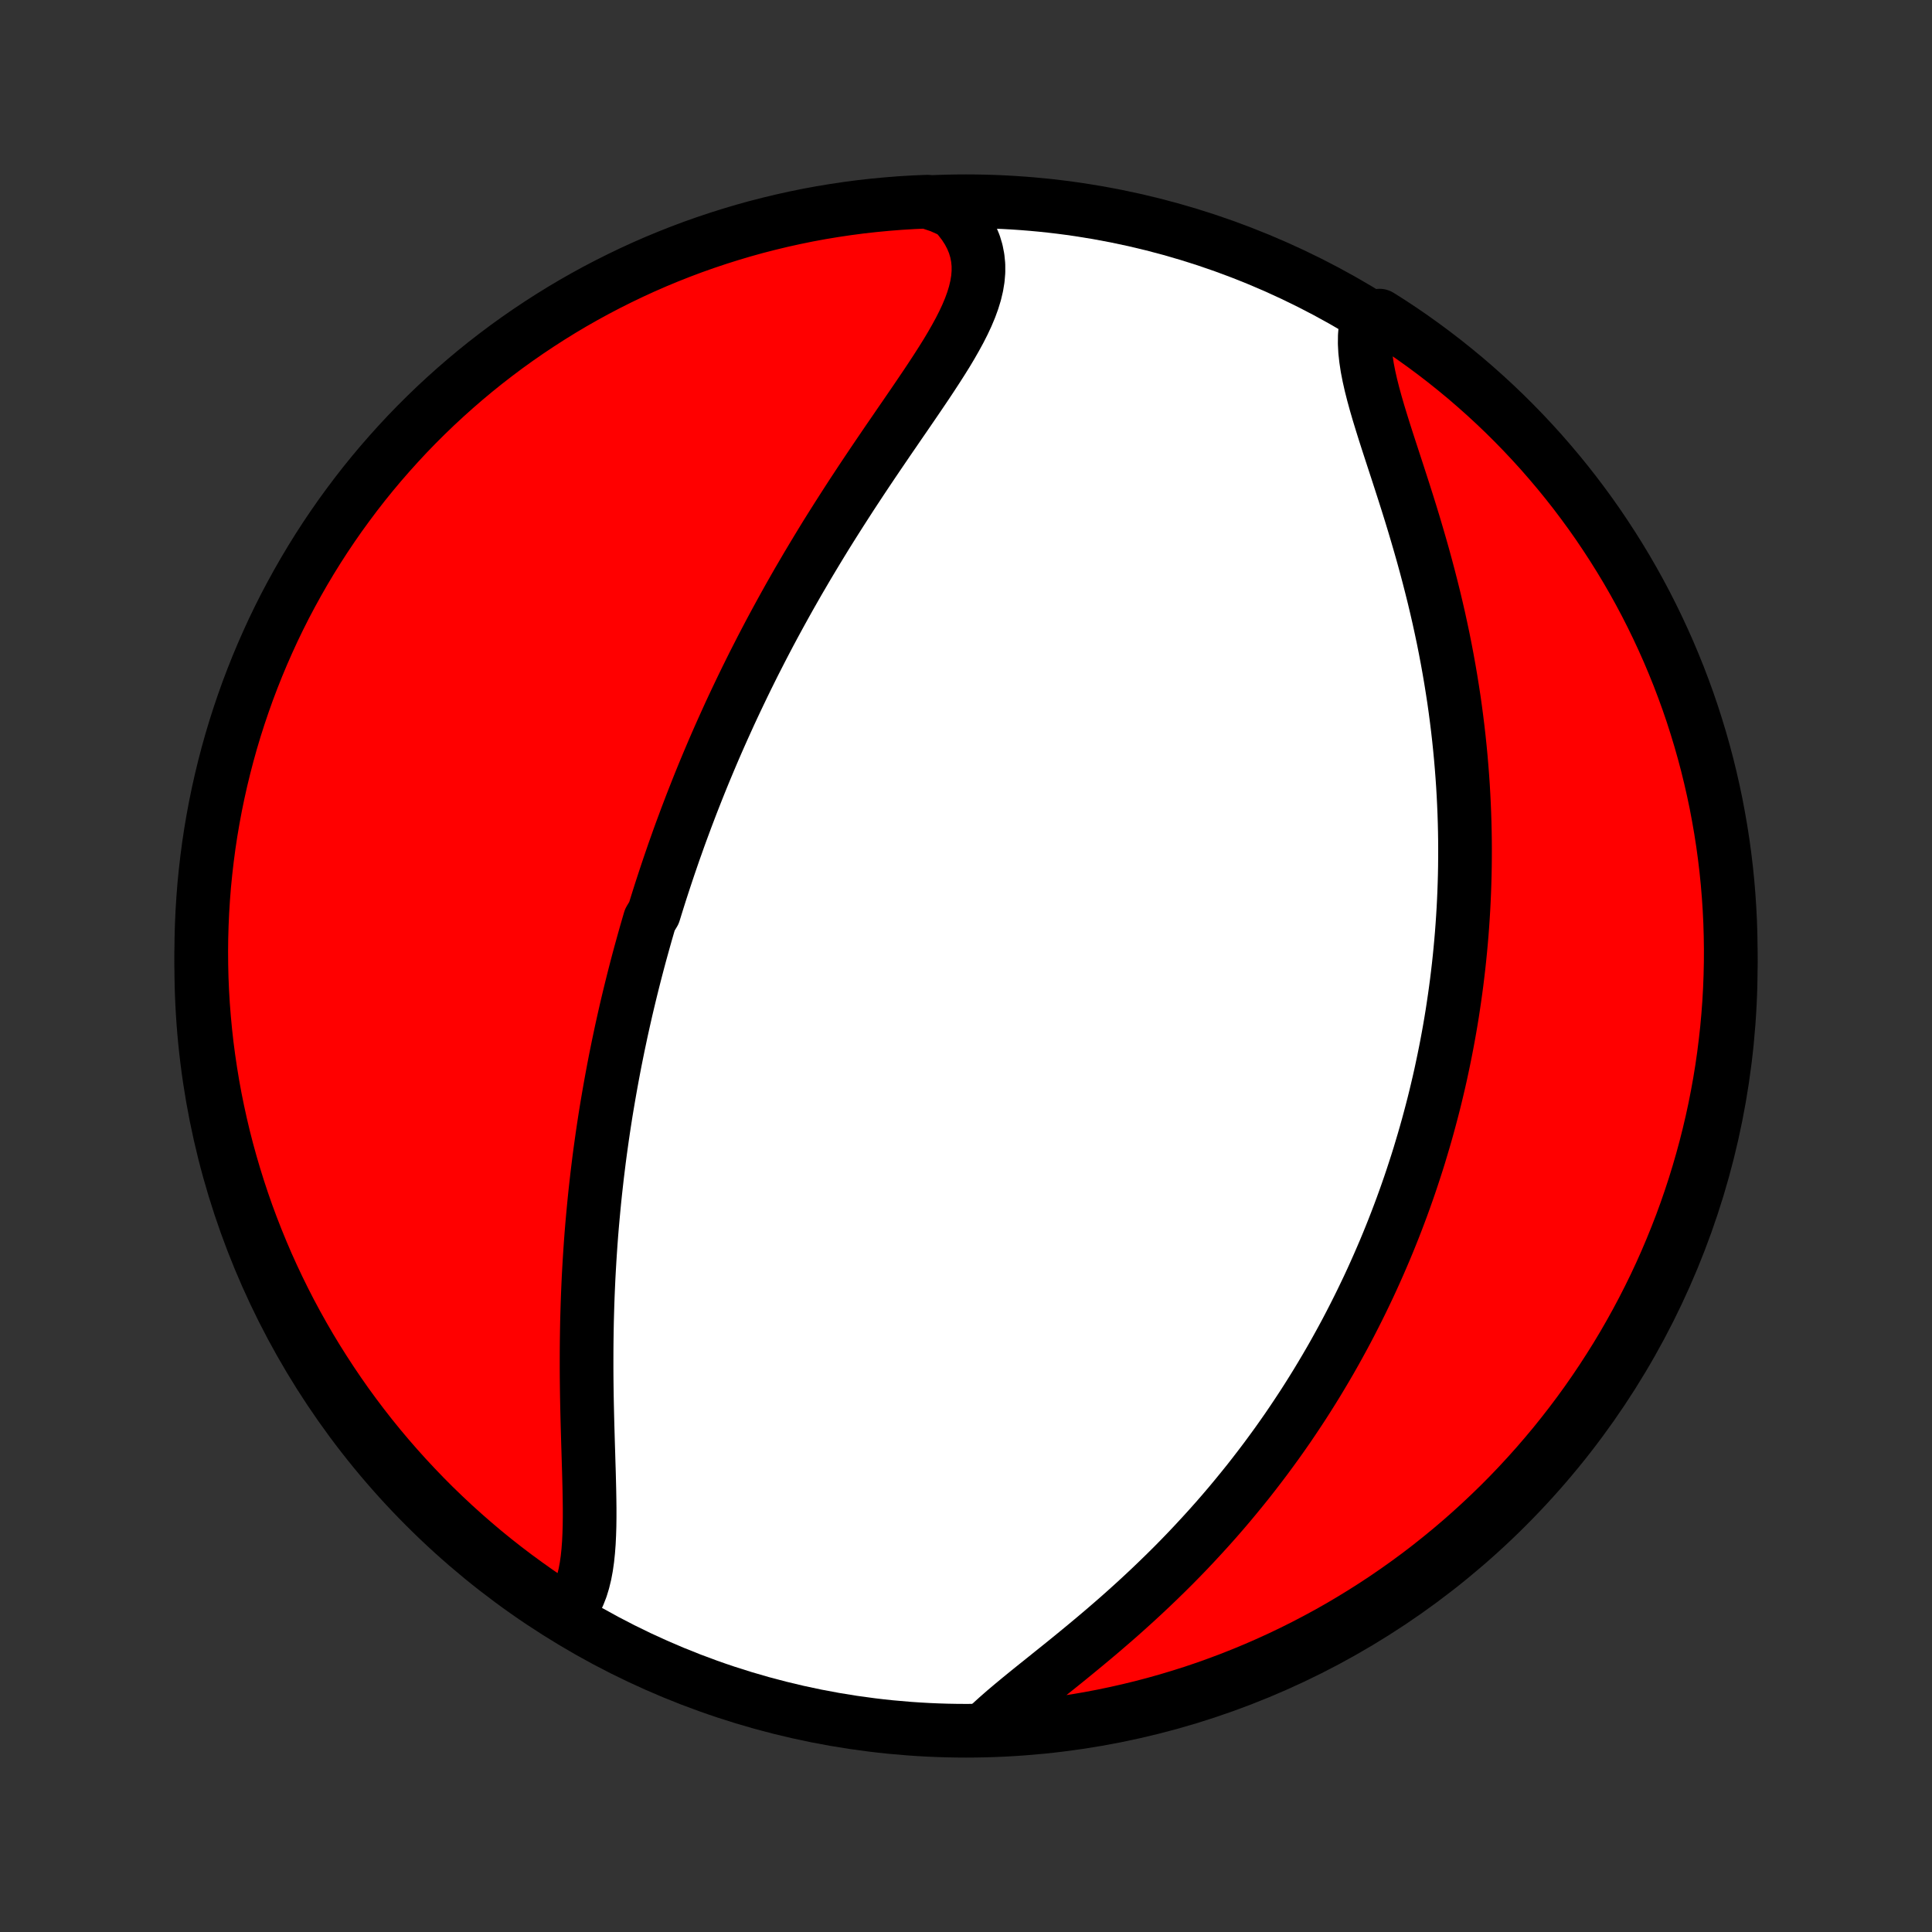 <?xml version="1.0" encoding="utf-8" standalone="no"?>
<!DOCTYPE svg PUBLIC "-//W3C//DTD SVG 1.1//EN"
  "http://www.w3.org/Graphics/SVG/1.1/DTD/svg11.dtd">
<!-- Created with matplotlib (http://matplotlib.org/) -->
<svg height="72pt" version="1.1" viewBox="0 0 72 72" width="72pt" xmlns="http://www.w3.org/2000/svg" xmlns:xlink="http://www.w3.org/1999/xlink">
 <rect x="0" y="0" width="72" height="72" fill="#333333" stroke="none"/>
 <defs>
  <style type="text/css">
*{stroke-linecap:butt;stroke-linejoin:round;}
  </style>
 </defs>
 <g id="figure_1">
  <g id="patch_1">
   <path d="
M0 72
L72 72
L72 0
L0 0
z
" style="fill:none;"/>
  </g>
  <g id="axes_1">
   <g id="PatchCollection_1">
    <defs>
     <path d="
M36 -7.5
C43.558 -7.5 50.808 -10.503 56.153 -15.848
C61.497 -21.192 64.5 -28.442 64.5 -36
C64.5 -43.558 61.497 -50.808 56.153 -56.153
C50.808 -61.497 43.558 -64.5 36 -64.5
C28.442 -64.5 21.192 -61.497 15.848 -56.153
C10.503 -50.808 7.5 -43.558 7.5 -36
C7.5 -28.442 10.503 -21.192 15.848 -15.848
C21.192 -10.503 28.442 -7.5 36 -7.5
z
" id="C0_0_a811fe30f3"/>
     <path d="
M21.176 -11.936
L21.323 -12.132
L21.451 -12.344
L21.561 -12.571
L21.655 -12.812
L21.733 -13.067
L21.798 -13.334
L21.85 -13.611
L21.891 -13.899
L21.922 -14.197
L21.945 -14.502
L21.96 -14.815
L21.97 -15.135
L21.974 -15.46
L21.974 -15.79
L21.97 -16.125
L21.964 -16.464
L21.956 -16.806
L21.947 -17.15
L21.936 -17.497
L21.926 -17.845
L21.915 -18.195
L21.905 -18.545
L21.895 -18.896
L21.886 -19.247
L21.878 -19.598
L21.871 -19.949
L21.866 -20.299
L21.862 -20.648
L21.86 -20.996
L21.86 -21.343
L21.861 -21.688
L21.864 -22.032
L21.869 -22.374
L21.875 -22.715
L21.884 -23.053
L21.894 -23.39
L21.906 -23.725
L21.92 -24.057
L21.935 -24.387
L21.953 -24.716
L21.972 -25.041
L21.993 -25.365
L22.015 -25.686
L22.039 -26.005
L22.065 -26.322
L22.093 -26.636
L22.122 -26.948
L22.152 -27.258
L22.184 -27.566
L22.218 -27.871
L22.252 -28.174
L22.289 -28.475
L22.326 -28.774
L22.365 -29.07
L22.406 -29.365
L22.447 -29.657
L22.49 -29.948
L22.534 -30.236
L22.579 -30.523
L22.626 -30.807
L22.674 -31.09
L22.723 -31.371
L22.773 -31.651
L22.824 -31.928
L22.876 -32.204
L22.929 -32.479
L22.984 -32.752
L23.039 -33.023
L23.096 -33.293
L23.153 -33.562
L23.212 -33.829
L23.272 -34.096
L23.332 -34.361
L23.394 -34.624
L23.457 -34.887
L23.521 -35.149
L23.586 -35.41
L23.652 -35.67
L23.719 -35.929
L23.787 -36.187
L23.856 -36.444
L23.927 -36.701
L23.998 -36.957
L24.07 -37.213
L24.144 -37.468
L24.218 -37.723
L24.371 -37.977
L24.449 -38.231
L24.528 -38.484
L24.608 -38.737
L24.69 -38.99
L24.773 -39.243
L24.857 -39.496
L24.942 -39.749
L25.029 -40.002
L25.116 -40.255
L25.206 -40.507
L25.296 -40.761
L25.388 -41.014
L25.482 -41.267
L25.576 -41.521
L25.673 -41.775
L25.77 -42.03
L25.87 -42.285
L25.971 -42.541
L26.073 -42.797
L26.177 -43.053
L26.283 -43.311
L26.391 -43.569
L26.5 -43.827
L26.611 -44.087
L26.724 -44.347
L26.839 -44.608
L26.956 -44.87
L27.075 -45.133
L27.195 -45.397
L27.318 -45.662
L27.443 -45.927
L27.57 -46.194
L27.699 -46.462
L27.83 -46.731
L27.964 -47.002
L28.099 -47.273
L28.238 -47.545
L28.378 -47.819
L28.521 -48.094
L28.666 -48.37
L28.814 -48.647
L28.965 -48.926
L29.118 -49.206
L29.273 -49.486
L29.431 -49.769
L29.592 -50.052
L29.755 -50.337
L29.922 -50.622
L30.09 -50.909
L30.262 -51.197
L30.436 -51.486
L30.612 -51.776
L30.791 -52.068
L30.973 -52.359
L31.158 -52.652
L31.345 -52.946
L31.534 -53.24
L31.725 -53.536
L31.919 -53.831
L32.114 -54.127
L32.312 -54.424
L32.511 -54.721
L32.712 -55.018
L32.914 -55.315
L33.116 -55.612
L33.32 -55.908
L33.523 -56.205
L33.727 -56.501
L33.929 -56.796
L34.131 -57.091
L34.33 -57.385
L34.528 -57.678
L34.721 -57.969
L34.911 -58.26
L35.096 -58.549
L35.275 -58.836
L35.446 -59.122
L35.609 -59.407
L35.763 -59.689
L35.905 -59.969
L36.035 -60.247
L36.151 -60.524
L36.251 -60.798
L36.334 -61.069
L36.398 -61.339
L36.442 -61.606
L36.464 -61.87
L36.463 -62.131
L36.437 -62.39
L36.387 -62.645
L36.311 -62.898
L36.208 -63.146
L36.08 -63.39
L35.925 -63.63
L35.744 -63.865
L35.539 -64.095
L35.039 -64.319
L34.542 -64.484
L34.045 -64.463
L33.549 -64.433
L33.054 -64.394
L32.56 -64.347
L32.067 -64.292
L31.575 -64.227
L31.084 -64.154
L30.595 -64.073
L30.107 -63.983
L29.622 -63.884
L29.138 -63.777
L28.656 -63.661
L28.177 -63.538
L27.699 -63.405
L27.225 -63.264
L26.753 -63.115
L26.284 -62.958
L25.818 -62.793
L25.355 -62.619
L24.895 -62.437
L24.439 -62.248
L23.986 -62.05
L23.537 -61.844
L23.091 -61.63
L22.65 -61.409
L22.212 -61.18
L21.779 -60.943
L21.35 -60.699
L20.926 -60.447
L20.506 -60.187
L20.091 -59.92
L19.68 -59.646
L19.275 -59.365
L18.875 -59.077
L18.48 -58.781
L18.09 -58.479
L17.706 -58.17
L17.328 -57.854
L16.955 -57.531
L16.588 -57.202
L16.226 -56.866
L15.871 -56.524
L15.522 -56.176
L15.179 -55.822
L14.843 -55.461
L14.513 -55.095
L14.189 -54.723
L13.872 -54.345
L13.562 -53.962
L13.259 -53.573
L12.963 -53.178
L12.673 -52.779
L12.391 -52.374
L12.116 -51.965
L11.848 -51.55
L11.588 -51.131
L11.335 -50.707
L11.09 -50.279
L10.852 -49.846
L10.621 -49.41
L10.399 -48.969
L10.184 -48.524
L9.978 -48.075
L9.779 -47.623
L9.588 -47.167
L9.405 -46.707
L9.23 -46.245
L9.064 -45.779
L8.905 -45.31
L8.755 -44.839
L8.613 -44.365
L8.48 -43.888
L8.355 -43.409
L8.238 -42.927
L8.13 -42.444
L8.03 -41.958
L7.939 -41.471
L7.856 -40.982
L7.782 -40.492
L7.717 -40
L7.66 -39.507
L7.611 -39.012
L7.572 -38.517
L7.541 -38.022
L7.519 -37.525
L7.505 -37.028
L7.5 -36.531
L7.504 -36.033
L7.516 -35.536
L7.537 -35.039
L7.567 -34.542
L7.606 -34.045
L7.653 -33.549
L7.708 -33.054
L7.773 -32.56
L7.846 -32.067
L7.927 -31.575
L8.017 -31.084
L8.116 -30.595
L8.223 -30.107
L8.338 -29.622
L8.462 -29.138
L8.595 -28.656
L8.736 -28.177
L8.885 -27.699
L9.042 -27.225
L9.207 -26.753
L9.381 -26.284
L9.563 -25.818
L9.753 -25.355
L9.95 -24.895
L10.156 -24.439
L10.37 -23.986
L10.591 -23.537
L10.82 -23.091
L11.057 -22.65
L11.302 -22.212
L11.553 -21.779
L11.813 -21.35
L12.08 -20.926
L12.354 -20.506
L12.635 -20.091
L12.923 -19.68
L13.219 -19.275
L13.521 -18.875
L13.83 -18.48
L14.146 -18.09
L14.469 -17.706
L14.798 -17.328
L15.134 -16.955
L15.476 -16.588
L15.824 -16.226
L16.178 -15.871
L16.539 -15.522
L16.905 -15.179
L17.277 -14.843
L17.655 -14.513
L18.038 -14.189
L18.427 -13.872
L18.822 -13.562
L19.221 -13.259
L19.626 -12.963
L20.035 -12.673
L20.45 -12.391
z
" id="C0_1_b929e633f8"/>
     <path d="
M36.689 -7.554
L36.926 -7.781
L37.179 -8.01
L37.443 -8.241
L37.719 -8.474
L38.004 -8.71
L38.296 -8.948
L38.595 -9.189
L38.899 -9.432
L39.206 -9.679
L39.517 -9.928
L39.829 -10.18
L40.141 -10.435
L40.454 -10.693
L40.766 -10.953
L41.077 -11.216
L41.385 -11.481
L41.692 -11.748
L41.995 -12.018
L42.296 -12.29
L42.592 -12.563
L42.885 -12.838
L43.174 -13.115
L43.459 -13.393
L43.74 -13.672
L44.016 -13.953
L44.287 -14.234
L44.553 -14.517
L44.815 -14.8
L45.072 -15.083
L45.325 -15.367
L45.572 -15.651
L45.815 -15.936
L46.052 -16.221
L46.285 -16.506
L46.514 -16.79
L46.737 -17.075
L46.956 -17.36
L47.171 -17.644
L47.38 -17.928
L47.586 -18.211
L47.787 -18.495
L47.984 -18.777
L48.176 -19.06
L48.364 -19.342
L48.549 -19.623
L48.729 -19.904
L48.905 -20.184
L49.078 -20.464
L49.246 -20.743
L49.411 -21.021
L49.573 -21.299
L49.731 -21.577
L49.885 -21.854
L50.036 -22.13
L50.184 -22.406
L50.328 -22.681
L50.469 -22.956
L50.607 -23.23
L50.742 -23.503
L50.874 -23.777
L51.004 -24.05
L51.13 -24.322
L51.253 -24.594
L51.374 -24.866
L51.492 -25.138
L51.608 -25.409
L51.721 -25.68
L51.831 -25.951
L51.939 -26.222
L52.044 -26.492
L52.147 -26.763
L52.248 -27.034
L52.346 -27.304
L52.442 -27.575
L52.536 -27.846
L52.627 -28.117
L52.716 -28.388
L52.804 -28.66
L52.889 -28.931
L52.971 -29.204
L53.052 -29.476
L53.131 -29.749
L53.208 -30.023
L53.282 -30.297
L53.355 -30.572
L53.426 -30.847
L53.495 -31.124
L53.561 -31.401
L53.626 -31.678
L53.689 -31.957
L53.749 -32.237
L53.808 -32.518
L53.865 -32.8
L53.92 -33.083
L53.973 -33.367
L54.024 -33.652
L54.073 -33.939
L54.12 -34.227
L54.164 -34.516
L54.207 -34.807
L54.248 -35.1
L54.287 -35.394
L54.323 -35.689
L54.358 -35.987
L54.39 -36.286
L54.42 -36.587
L54.448 -36.89
L54.474 -37.195
L54.497 -37.502
L54.518 -37.81
L54.537 -38.121
L54.553 -38.434
L54.567 -38.75
L54.578 -39.067
L54.587 -39.387
L54.593 -39.709
L54.596 -40.034
L54.597 -40.361
L54.595 -40.69
L54.59 -41.022
L54.582 -41.357
L54.571 -41.694
L54.557 -42.033
L54.54 -42.376
L54.52 -42.721
L54.496 -43.068
L54.469 -43.418
L54.439 -43.771
L54.405 -44.127
L54.368 -44.484
L54.327 -44.845
L54.282 -45.208
L54.234 -45.574
L54.182 -45.942
L54.125 -46.313
L54.065 -46.686
L54.001 -47.061
L53.933 -47.439
L53.861 -47.818
L53.785 -48.2
L53.704 -48.583
L53.62 -48.968
L53.531 -49.355
L53.439 -49.742
L53.342 -50.131
L53.242 -50.521
L53.138 -50.912
L53.031 -51.303
L52.92 -51.694
L52.806 -52.085
L52.69 -52.476
L52.571 -52.866
L52.45 -53.254
L52.327 -53.641
L52.203 -54.026
L52.079 -54.409
L51.955 -54.788
L51.832 -55.165
L51.711 -55.537
L51.593 -55.905
L51.48 -56.267
L51.371 -56.624
L51.269 -56.975
L51.175 -57.319
L51.09 -57.655
L51.016 -57.983
L50.954 -58.302
L50.907 -58.612
L50.874 -58.911
L50.859 -59.2
L50.862 -59.477
L50.883 -59.743
L50.925 -59.996
L51.41 -60.237
L51.826 -59.974
L52.237 -59.702
L52.644 -59.422
L53.045 -59.135
L53.441 -58.841
L53.832 -58.54
L54.217 -58.232
L54.597 -57.918
L54.971 -57.596
L55.339 -57.269
L55.702 -56.934
L56.058 -56.594
L56.408 -56.247
L56.752 -55.894
L57.09 -55.534
L57.422 -55.169
L57.746 -54.798
L58.064 -54.422
L58.376 -54.039
L58.681 -53.651
L58.978 -53.258
L59.269 -52.86
L59.553 -52.456
L59.829 -52.047
L60.098 -51.634
L60.36 -51.216
L60.615 -50.793
L60.862 -50.365
L61.101 -49.934
L61.333 -49.498
L61.557 -49.057
L61.773 -48.613
L61.981 -48.165
L62.182 -47.714
L62.374 -47.258
L62.559 -46.8
L62.735 -46.338
L62.904 -45.873
L63.064 -45.405
L63.215 -44.934
L63.359 -44.46
L63.494 -43.984
L63.621 -43.505
L63.739 -43.024
L63.849 -42.541
L63.951 -42.056
L64.043 -41.569
L64.128 -41.08
L64.204 -40.59
L64.271 -40.099
L64.33 -39.606
L64.38 -39.112
L64.421 -38.617
L64.454 -38.121
L64.478 -37.625
L64.493 -37.128
L64.5 -36.631
L64.498 -36.133
L64.487 -35.636
L64.468 -35.139
L64.44 -34.642
L64.403 -34.145
L64.358 -33.649
L64.303 -33.154
L64.241 -32.659
L64.17 -32.166
L64.09 -31.674
L64.001 -31.183
L63.905 -30.693
L63.799 -30.205
L63.685 -29.719
L63.563 -29.235
L63.432 -28.753
L63.293 -28.273
L63.146 -27.795
L62.99 -27.32
L62.827 -26.848
L62.655 -26.378
L62.474 -25.911
L62.286 -25.448
L62.09 -24.987
L61.886 -24.53
L61.674 -24.076
L61.454 -23.627
L61.226 -23.18
L60.991 -22.738
L60.748 -22.3
L60.498 -21.866
L60.24 -21.436
L59.974 -21.011
L59.702 -20.59
L59.422 -20.174
L59.135 -19.762
L58.841 -19.356
L58.54 -18.955
L58.232 -18.559
L57.918 -18.168
L57.596 -17.783
L57.269 -17.403
L56.934 -17.029
L56.594 -16.661
L56.247 -16.298
L55.894 -15.942
L55.534 -15.592
L55.169 -15.248
L54.798 -14.91
L54.422 -14.579
L54.039 -14.254
L53.651 -13.936
L53.258 -13.624
L52.86 -13.319
L52.456 -13.022
L52.047 -12.731
L51.634 -12.447
L51.216 -12.171
L50.793 -11.902
L50.365 -11.64
L49.934 -11.385
L49.498 -11.138
L49.057 -10.899
L48.613 -10.667
L48.165 -10.443
L47.714 -10.227
L47.258 -10.018
L46.8 -9.818
L46.338 -9.626
L45.873 -9.441
L45.405 -9.265
L44.934 -9.096
L44.46 -8.936
L43.984 -8.785
L43.505 -8.641
L43.024 -8.506
L42.541 -8.379
L42.056 -8.261
L41.569 -8.151
L41.08 -8.049
L40.59 -7.956
L40.099 -7.872
L39.606 -7.796
L39.112 -7.729
L38.617 -7.67
L38.121 -7.62
L37.625 -7.579
z
" id="C0_2_43c4058524"/>
    </defs>
    <g clip-path="url(#p1bffca34e9)">
     <use style="fill:#ffffff;stroke:#000000;stroke-width:2.0;" x="0.0" xlink:href="#C0_0_a811fe30f3" y="72.0"/>
    </g>
    <g clip-path="url(#p1bffca34e9)">
     <use style="fill:#ff0000;stroke:#000000;stroke-width:2.0;" x="0.0" xlink:href="#C0_1_b929e633f8" y="72.0"/>
    </g>
    <g clip-path="url(#p1bffca34e9)">
     <use style="fill:#ff0000;stroke:#000000;stroke-width:2.0;" x="0.0" xlink:href="#C0_2_43c4058524" y="72.0"/>
    </g>
   </g>
  </g>
 </g>
 <defs>
  <clipPath id="p1bffca34e9">
   <rect height="72.0" width="72.0" x="0.0" y="0.0"/>
  </clipPath>
 </defs>
</svg>
